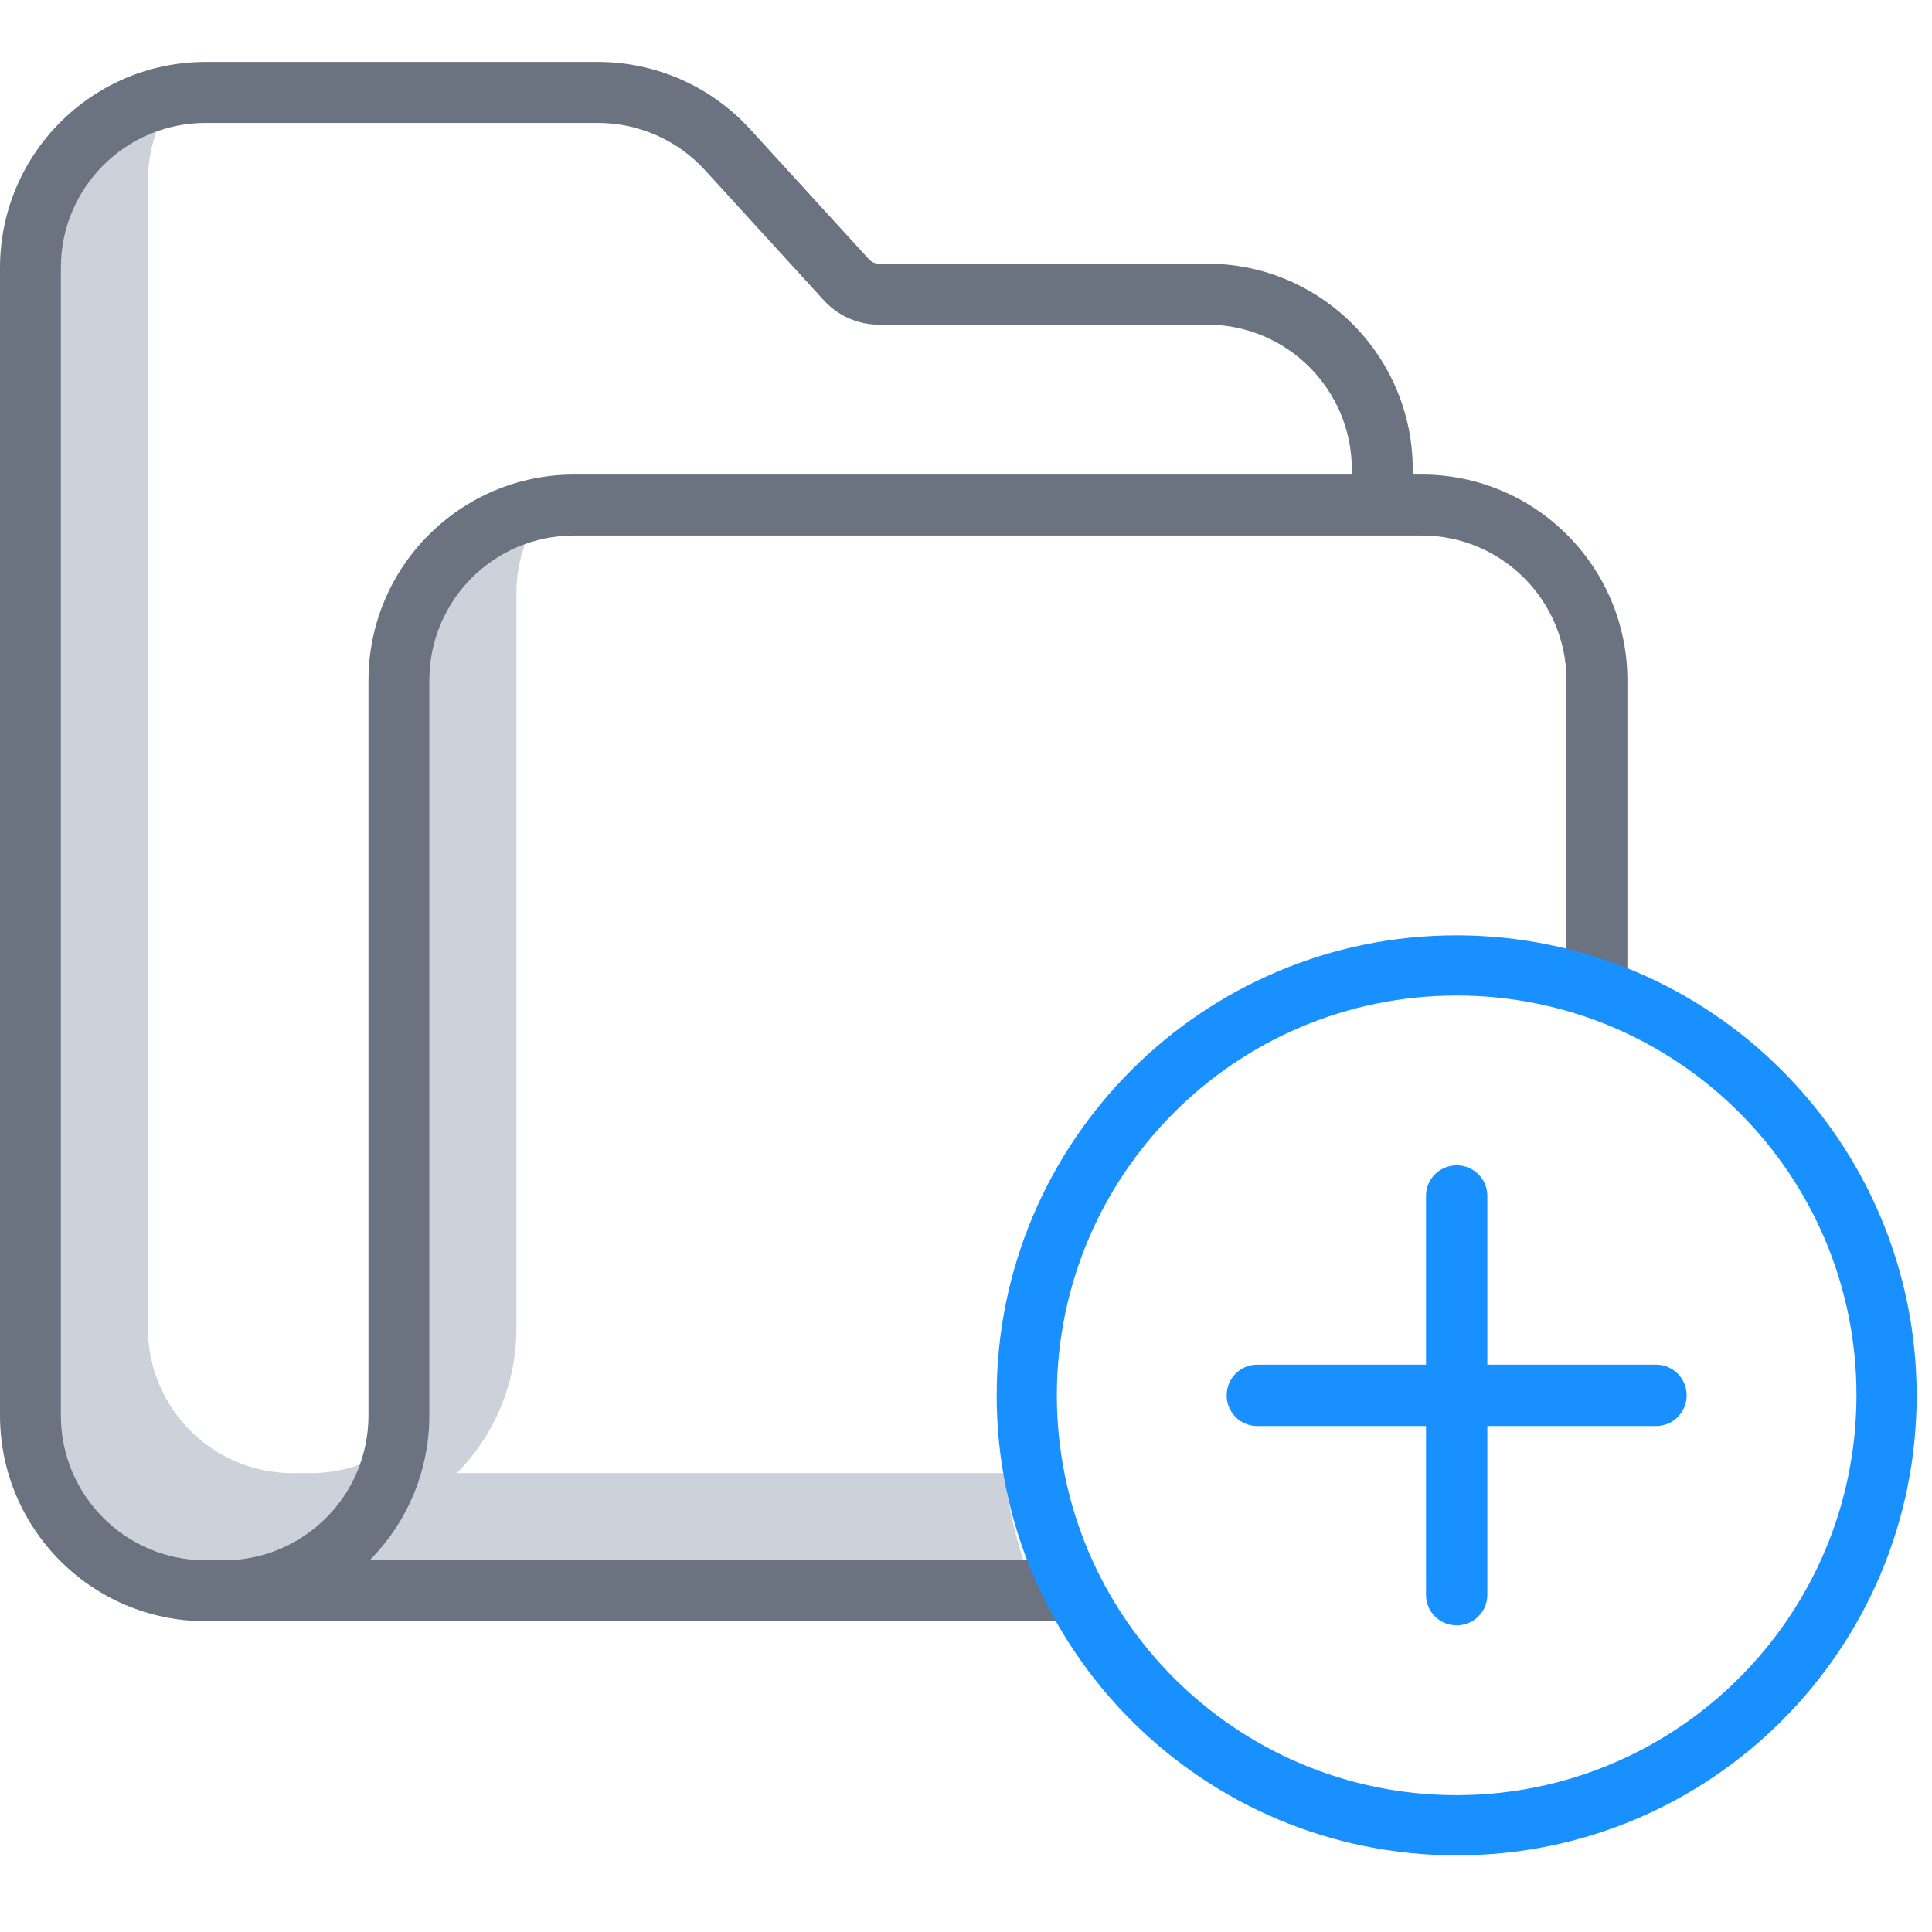 <svg viewBox="0 0 126 126" fill="none" xmlns="http://www.w3.org/2000/svg">
<path d="M20.276 96.074H19.075C13.872 96.068 9.654 91.847 9.648 86.638V11.771C9.648 10.681 9.836 9.599 10.206 8.574C8.382 9.234 6.805 10.44 5.69 12.028C4.574 13.617 3.975 15.511 3.973 17.452V92.319C3.978 97.528 8.196 101.749 13.4 101.755H14.6C16.54 101.753 18.433 101.153 20.02 100.036C21.608 98.92 22.813 97.341 23.473 95.514C22.448 95.885 21.366 96.075 20.276 96.074ZM29.791 96.074C32.282 93.567 33.681 90.174 33.679 86.638V38.681C33.678 37.591 33.867 36.51 34.237 35.484C32.413 36.145 30.836 37.351 29.721 38.939C28.605 40.527 28.006 42.421 28.003 44.362V92.319C28.005 95.855 26.607 99.248 24.115 101.755H66.742C66.145 99.905 65.728 98.003 65.494 96.074H29.791Z" fill="#CCD1DA"/>
<path d="M13.4 105.73H69.811V101.753H24.115C26.607 99.246 28.005 95.854 28.004 92.317V44.361C28.009 39.153 32.226 34.93 37.431 34.925H92.732C97.937 34.931 102.156 39.152 102.162 44.361V64.827H106.135V44.361C106.126 36.957 100.13 30.956 92.732 30.948H92.137V30.611C92.129 23.206 86.134 17.204 78.736 17.195H57.313C57.069 17.195 56.838 17.093 56.674 16.912L48.901 8.403C47.644 7.029 46.116 5.932 44.413 5.181C42.71 4.429 40.87 4.041 39.009 4.039H13.4C6.004 4.048 0.009 10.047 0 17.451V92.317C0.009 99.722 6.003 105.722 13.4 105.73ZM3.973 17.45C3.979 12.242 8.197 8.021 13.4 8.016H39.009C40.318 8.017 41.613 8.291 42.811 8.82C44.009 9.349 45.084 10.12 45.968 11.087L53.737 19.593C54.191 20.091 54.743 20.488 55.359 20.76C55.974 21.032 56.64 21.173 57.313 21.173H78.736C83.941 21.18 88.158 25.402 88.164 30.612V30.949H37.431C30.033 30.959 24.04 36.959 24.031 44.363V92.319C24.024 97.529 19.806 101.75 14.601 101.756H13.4C8.195 101.749 3.978 97.527 3.973 92.317V17.45Z" fill="#6B7280"/>
<path d="M95 61C78.432 61 65 74.432 65 91C65 107.568 78.432 121 95 121C111.568 121 125 107.568 125 91C124.981 74.439 111.561 61.019 95 61ZM95 117.075C80.599 117.075 68.925 105.401 68.925 91C68.925 76.599 80.599 64.925 95 64.925C109.401 64.925 121.075 76.599 121.075 91C121.058 105.394 109.394 117.058 95 117.075Z" fill="#1890FF"/>
<path d="M95 76C93.895 76 93 76.888 93 77.982V104.052C93.009 104.571 93.224 105.067 93.598 105.431C93.972 105.796 94.475 106 95 106C95.525 106 96.028 105.796 96.402 105.431C96.776 105.067 96.991 104.571 97 104.052V77.982C97 76.888 96.105 76 95 76Z" fill="#1890FF"/>
<path d="M80 91C80 92.105 80.888 93 81.982 93H108.052C108.571 92.991 109.067 92.776 109.431 92.402C109.796 92.028 110 91.525 110 91C110 90.475 109.796 89.972 109.431 89.598C109.067 89.224 108.571 89.009 108.052 89H81.982C80.888 89 80 89.895 80 91Z" fill="#1890FF"/>
</svg>
